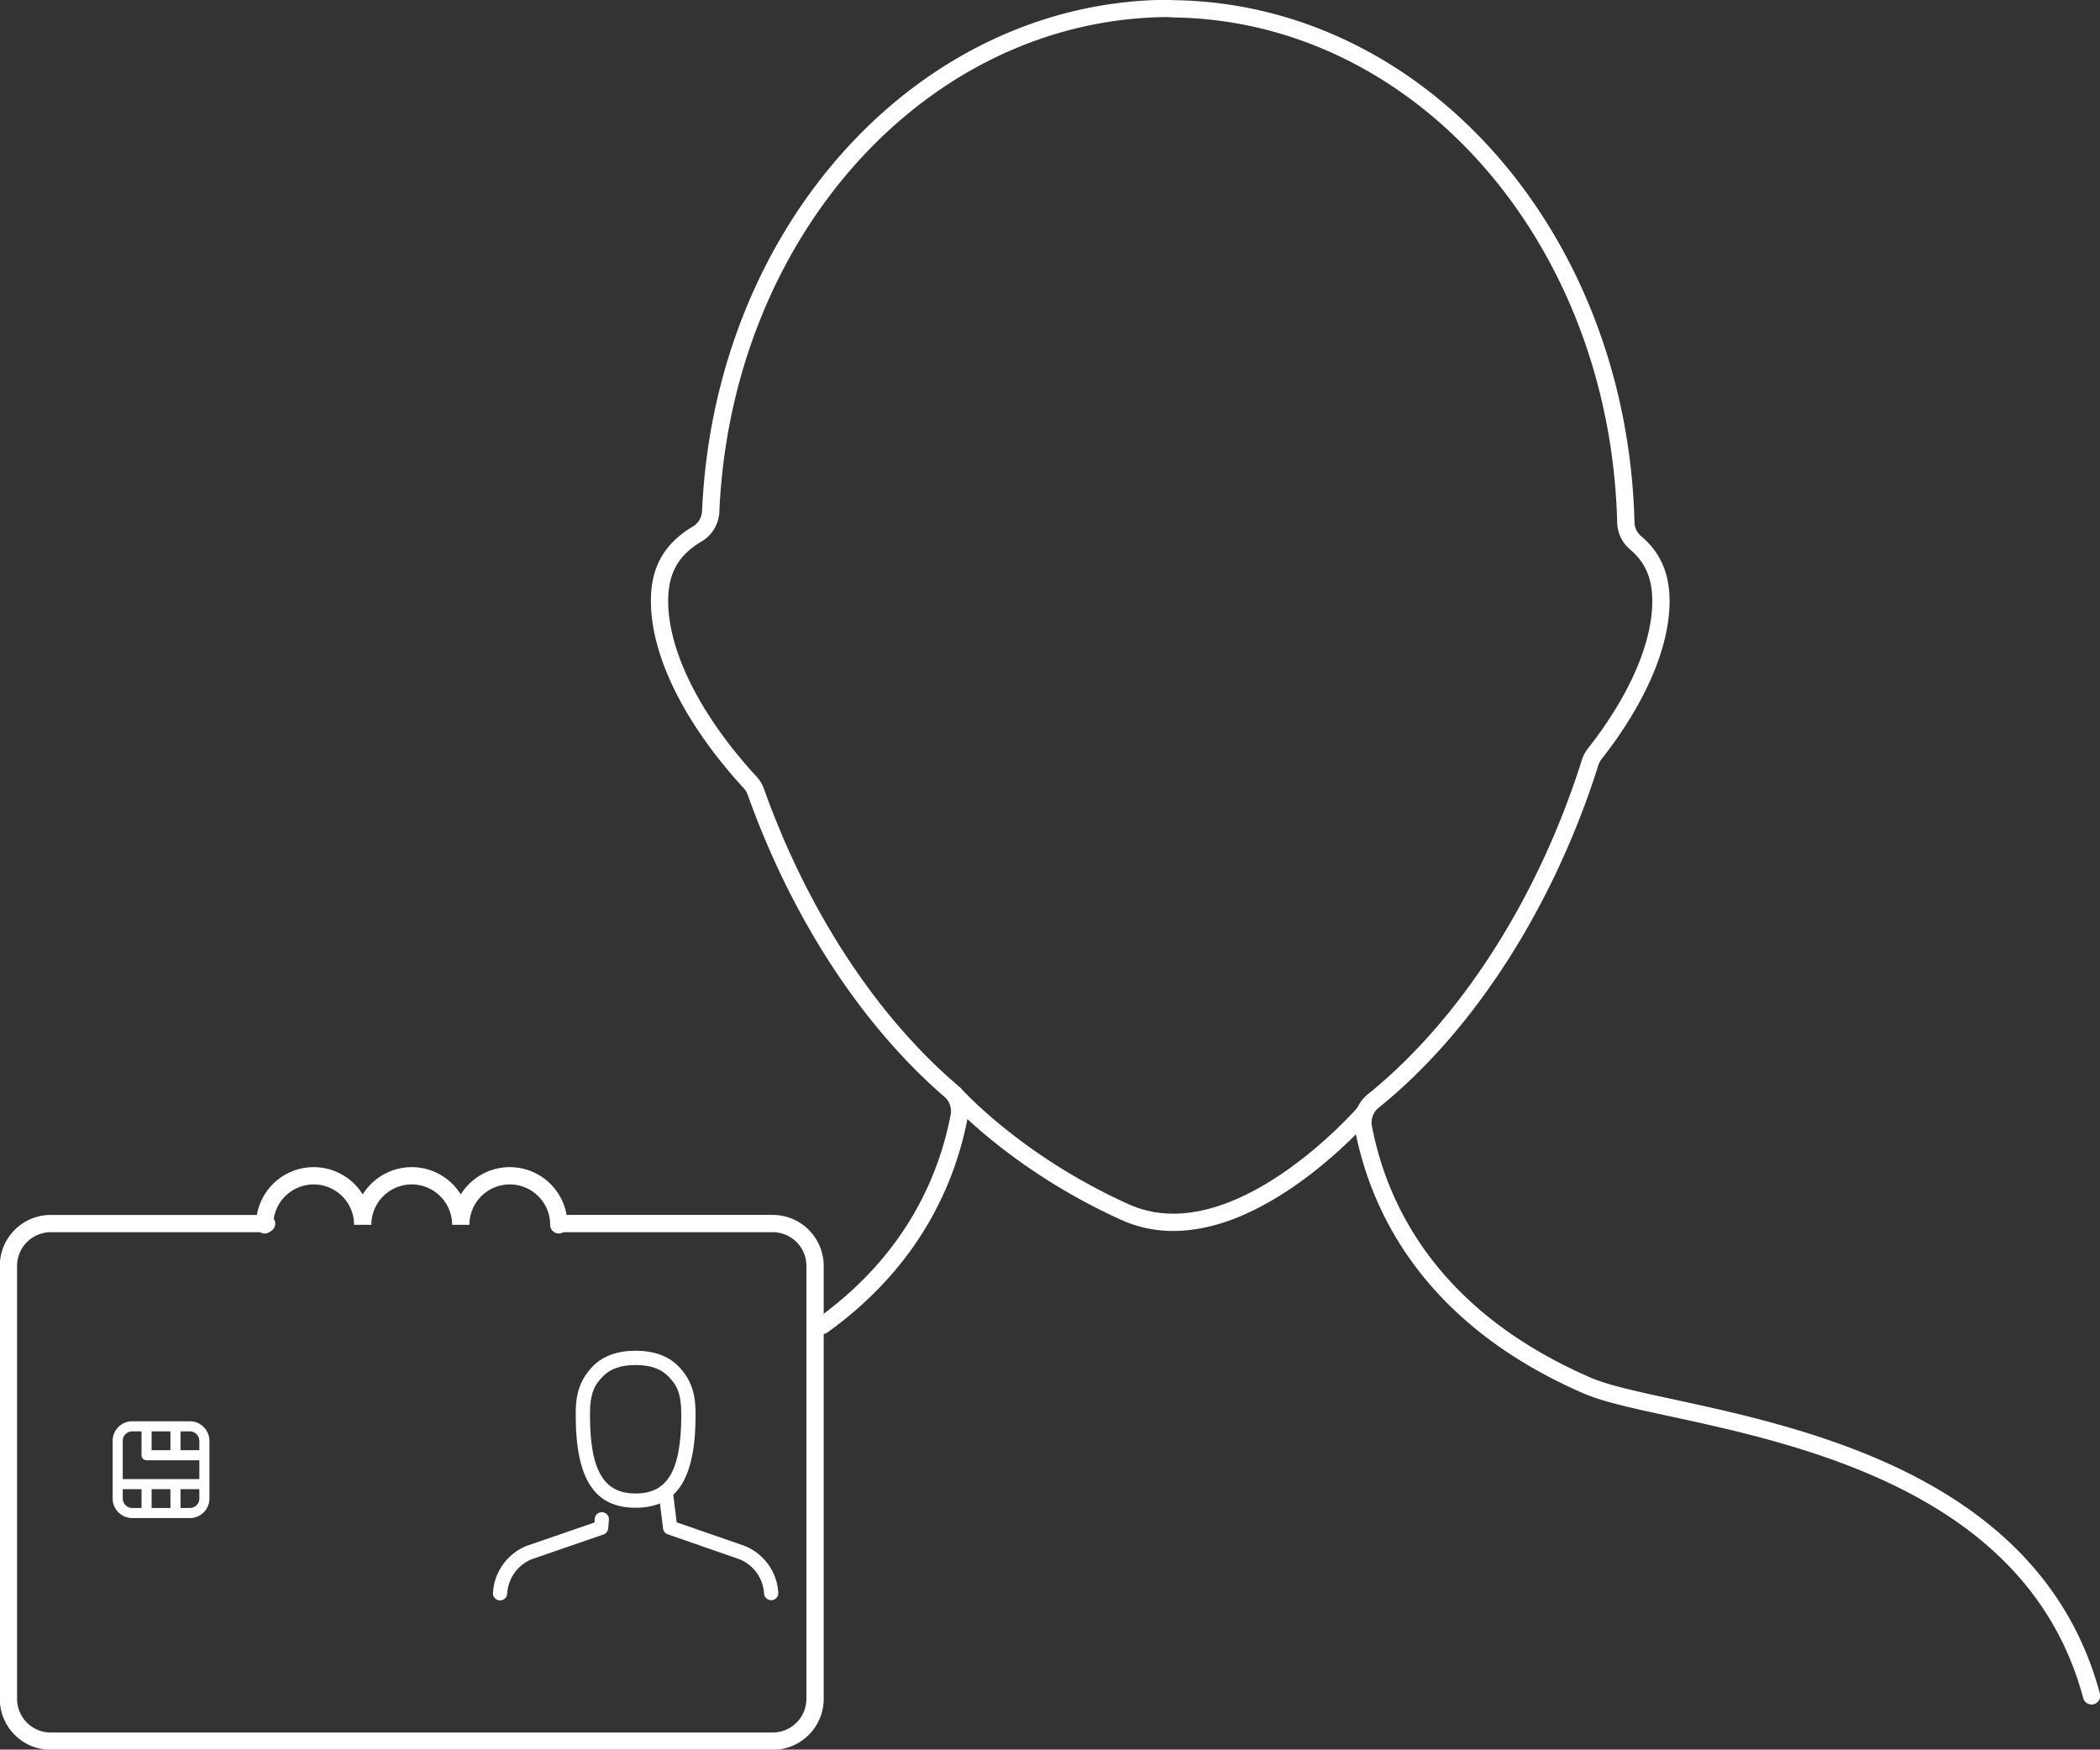 <svg xmlns="http://www.w3.org/2000/svg" xmlns:xlink="http://www.w3.org/1999/xlink" width="485.957" height="404.807" viewBox="0 0 485.957 404.807">
  <rect x="0" y="0" width="485.957" height="404.807" fill="#333333" stroke="none"/>
  <defs>
    <clipPath id="clip-path">
      <rect id="Rectangle_637" data-name="Rectangle 637" width="485.957" height="404.807" fill="none" stroke="#fff" stroke-width="1"/>
    </clipPath>
  </defs>
  <g id="Group_1163" data-name="Group 1163" transform="translate(-21.436 -214.359)">
    <g id="Group_1153" data-name="Group 1153" transform="translate(21.436 214.359)">
      <g id="Group_1152" data-name="Group 1152" clip-path="url(#clip-path)">
        <path id="Path_584" data-name="Path 584" d="M487.913,392.425c-12.964-48.4-65.8-59.86-97.376-66.693-8.451-1.821-15.118-3.275-19.414-5.137-36.329-15.793-48.171-41.147-51.715-59.643a6.4,6.4,0,0,1,2.269-6.157c21.695-17.463,40-46,50.2-78.33a6.673,6.673,0,0,1,1.071-2.013c9.867-12.568,15.309-25.125,15.309-35.335,0-5.813-1.861-10.1-5.851-13.474a6.349,6.349,0,0,1-2.269-4.7C378.488,55.091,332.536,2.88,275.53,2.089L274.167,2c-56.725.331-102.971,51.446-105.8,116.384a6.372,6.372,0,0,1-3.094,5.2c-6.055,3.607-8.744,8.387-8.744,15.513,0,12.2,7.652,27.508,20.972,41.988a6.275,6.275,0,0,1,1.313,2.178c10.07,28.2,26.03,52.709,44.947,69.038a6.374,6.374,0,0,1,2.1,6.03c-2.787,14.553-10.711,33.343-31.628,48.375" transform="translate(-3.906 -0.05)" fill="none" stroke="#fff" stroke-linecap="round" stroke-width="4"/>
        <path id="Path_585" data-name="Path 585" d="M130.879,290.349a11.344,11.344,0,0,0-22.688,0,11.344,11.344,0,0,0-22.688,0,11.344,11.344,0,0,0-22.688,0" transform="translate(-1.567 -6.962)" fill="none" stroke="#fff" stroke-linecap="round" stroke-width="4"/>
        <path id="Path_586" data-name="Path 586" d="M61.741,290.343H11.8a9.8,9.8,0,0,0-9.8,9.8V400.3a9.8,9.8,0,0,0,9.8,9.8H178.86a9.8,9.8,0,0,0,9.8-9.8V300.141a9.8,9.8,0,0,0-9.8-9.8h-49.5" transform="translate(-0.05 -7.245)" fill="none" stroke="#fff" stroke-linecap="round" stroke-width="4"/>
      </g>
      <path id="_053c17faedbf11da210fbf82a097a35b" data-name="053c17faedbf11da210fbf82a097a35b" d="M21.362,4H8.026A4.031,4.031,0,0,0,4,8.026V21.362A4.046,4.046,0,0,0,8.04,25.4H21.376A4.031,4.031,0,0,0,25.4,21.376V8.04A4.046,4.046,0,0,0,21.362,4ZM12.026,5.338h5.351v5.351H12.026ZM10.688,24.065H8.04a2.706,2.706,0,0,1-2.7-2.7V18.714h5.351Zm6.688,0H12.026V18.714h5.351Zm6.688-2.688a2.691,2.691,0,0,1-2.688,2.688H18.714V18.714h5.351Zm0-4H5.338V8.026A2.691,2.691,0,0,1,8.026,5.338h2.662v6.019h0a.668.668,0,0,0,.669.668H24.065Zm0-6.688H18.714V5.338h2.648a2.706,2.706,0,0,1,2.7,2.7Z" transform="translate(22.564 325.34)" fill="#fff" stroke="#fff" stroke-width="1"/>
    </g>
    <g id="c76fe7c3e41c16b58c6c984ca0361b5a" transform="translate(118 505.945)">
      <path id="Path_597" data-name="Path 597" d="M64.244,30.464,48.521,25.009l-1.066-8.532A5.749,5.749,0,0,1,44.4,18.693l.967,7.743a1.638,1.638,0,0,0,1.1,1.354l16.691,5.8a9.177,9.177,0,0,1,5.577,7.862v-.023a1.651,1.651,0,0,0,3.3.007A12.462,12.462,0,0,0,64.244,30.464ZM7.651,43.073A1.652,1.652,0,0,1,6,41.422v.023a12.461,12.461,0,0,1,7.789-10.982l15.723-5.418.04-.925a1.652,1.652,0,1,1,3.279.413l-.168,1.945a1.646,1.646,0,0,1-1.1,1.354L14.875,33.584A9.187,9.187,0,0,0,9.3,41.445v-.023A1.649,1.649,0,0,1,7.651,43.073Z" transform="translate(11.509 35.625)" fill="#fff"/>
      <path id="Path_598" data-name="Path 598" d="M25.67,43.359C16.494,43.359,11.829,37.27,11.8,22c-.007-3.876.406-7.8,4.051-11.454,2.321-2.328,5.623-3.507,9.82-3.507s7.5,1.179,9.823,3.51C39.138,14.2,39.551,18.127,39.544,22,39.511,37.27,34.846,43.359,25.67,43.359Zm0-33.018c-3.332,0-5.778.832-7.485,2.539C16.1,14.97,15.088,16.842,15.1,22c.026,13.267,3.483,18.064,10.569,18.064S36.209,35.263,36.236,22c.01-5.154-1-7.026-3.087-9.116C31.448,11.173,29,10.341,25.67,10.341Z" transform="translate(24.857 13.901)" fill="#fff"/>
    </g>
    <path id="Path_599" data-name="Path 599" d="M4764.953,467.111s13.948,16,39.77,27.673,55.741-23.279,55.741-23.279" transform="translate(-4523)" fill="none" stroke="#fff" stroke-width="4"/>
  </g>
</svg>
